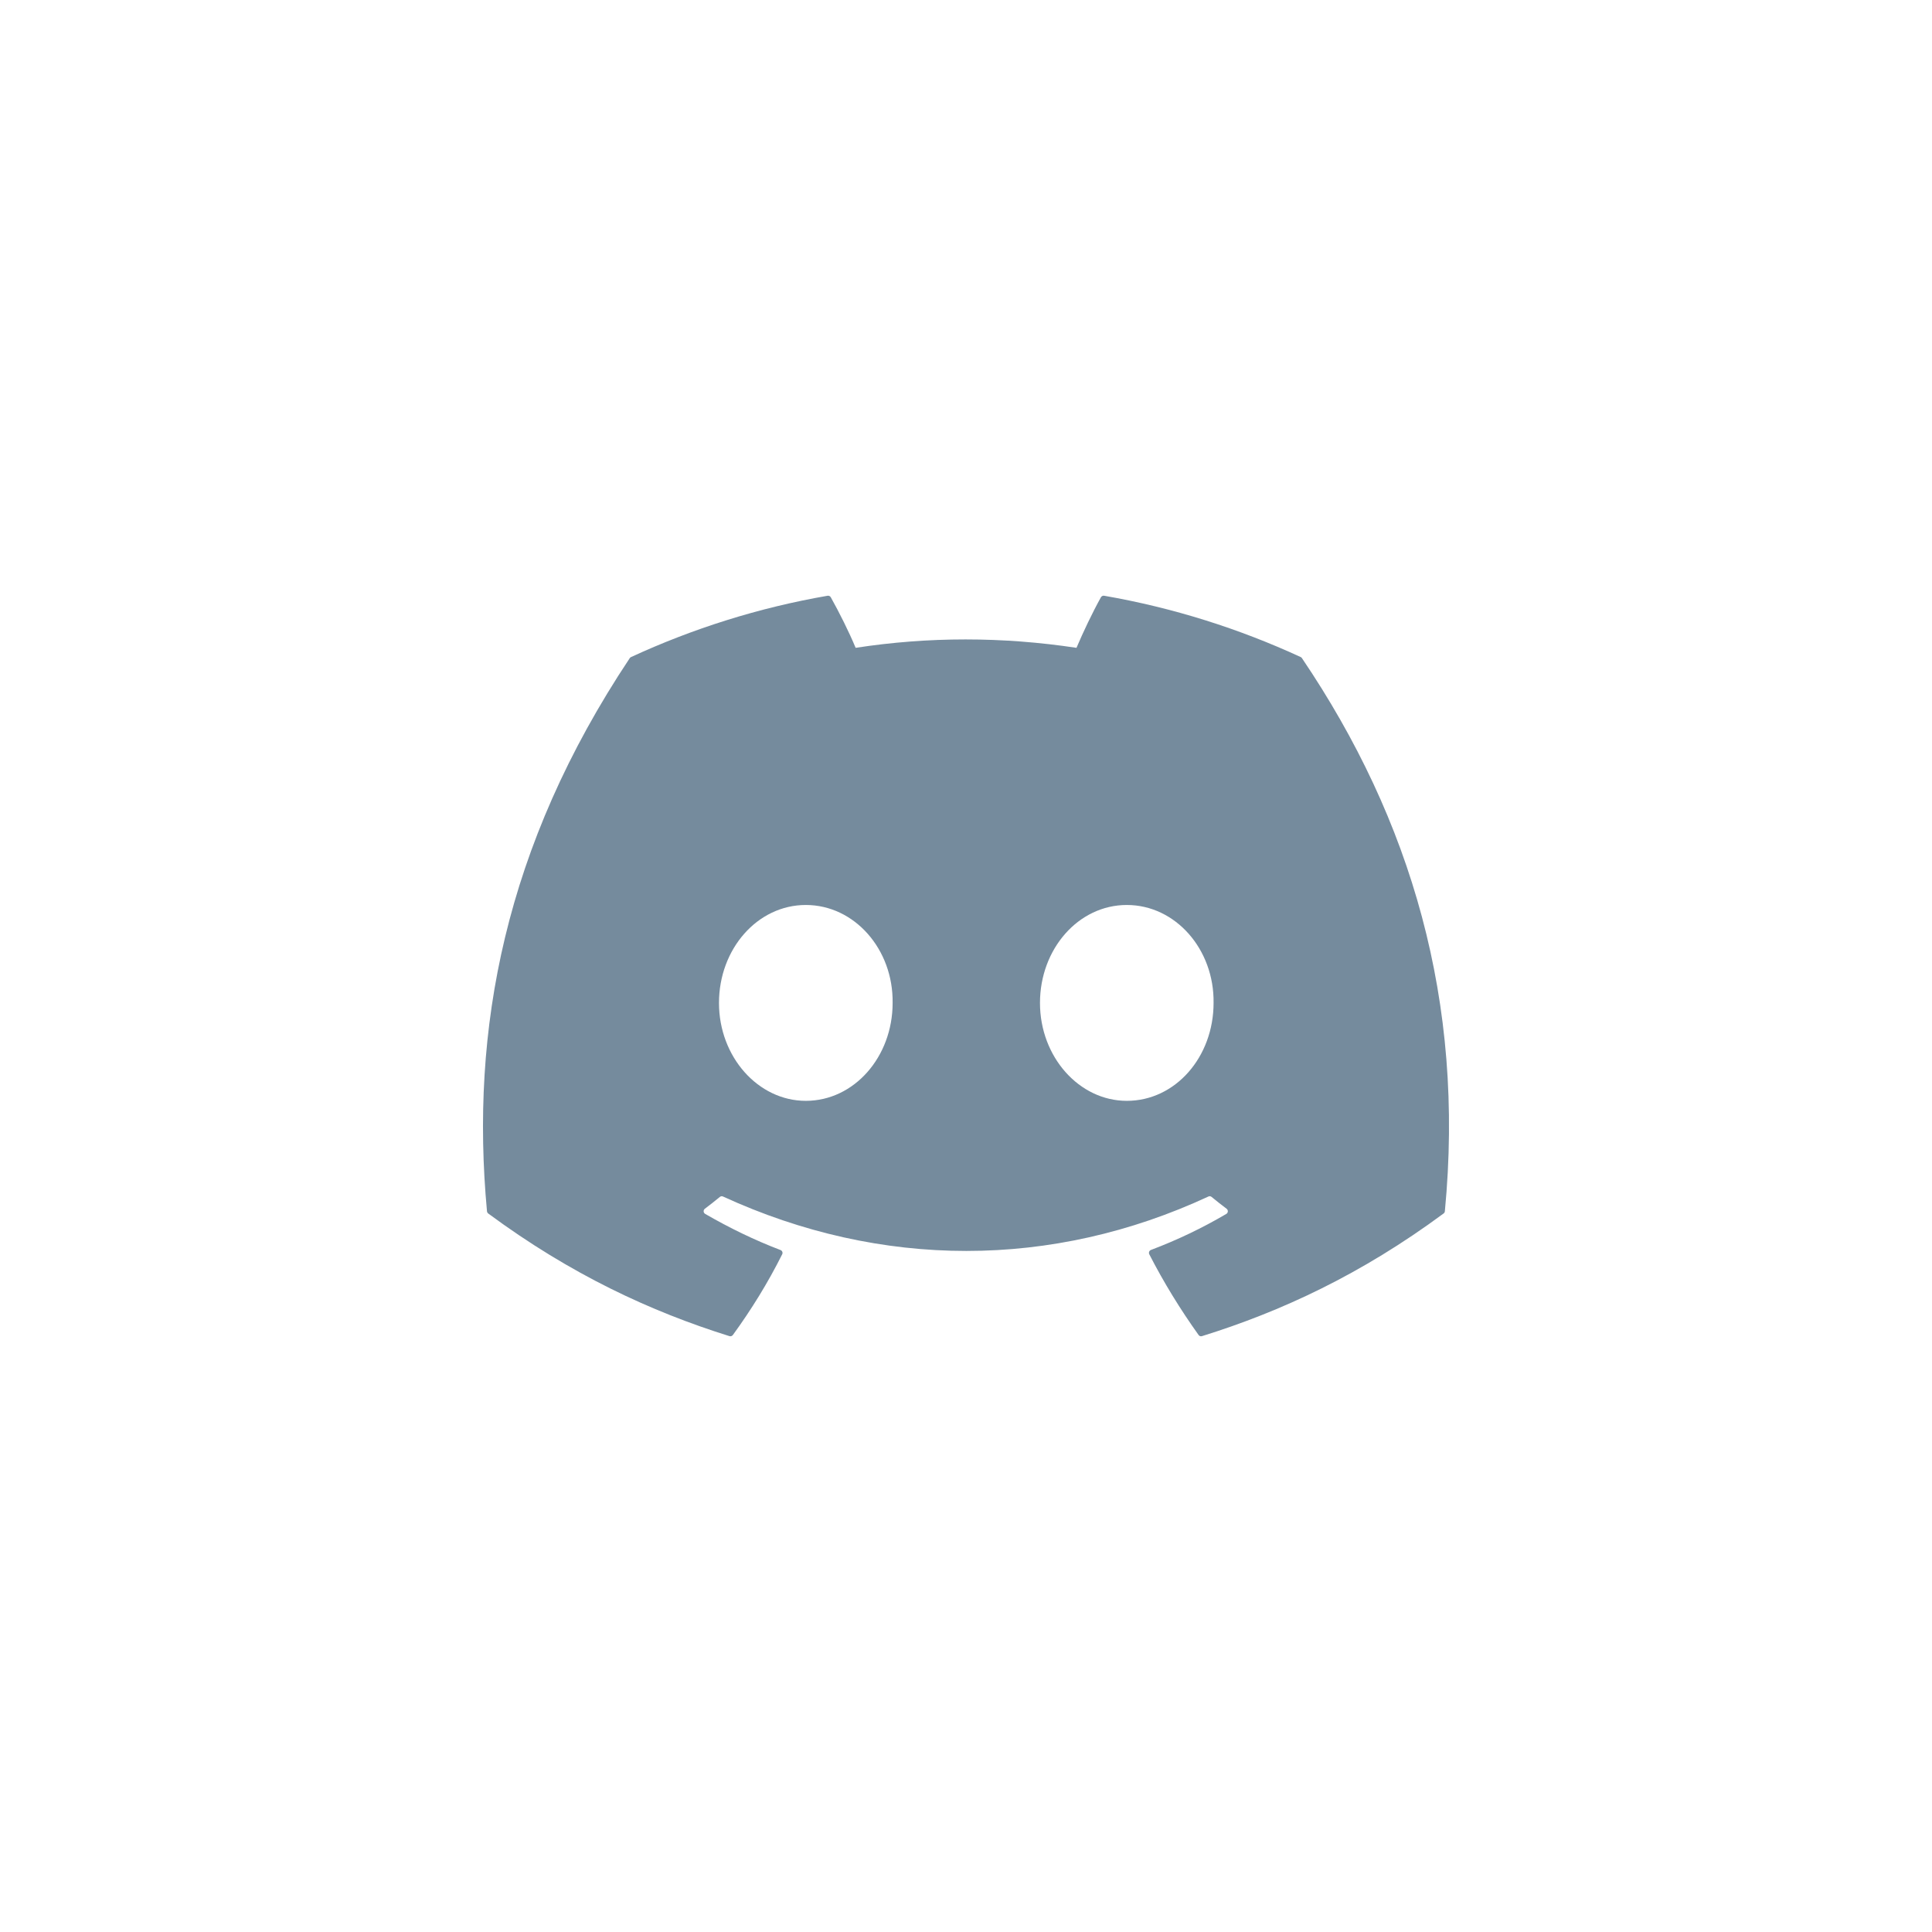 <svg width="48" height="48" viewBox="0 0 48 48" fill="none" xmlns="http://www.w3.org/2000/svg">
<path d="M32.348 16.354C35.059 20.364 36.397 24.887 35.897 30.094C35.895 30.116 35.883 30.136 35.865 30.149C33.813 31.666 31.824 32.586 29.863 33.196C29.848 33.201 29.831 33.201 29.816 33.196C29.801 33.191 29.788 33.181 29.779 33.168C29.326 32.534 28.914 31.865 28.554 31.163C28.533 31.122 28.552 31.072 28.594 31.055C29.248 30.808 29.87 30.511 30.468 30.159C30.515 30.131 30.518 30.063 30.474 30.031C30.347 29.936 30.222 29.836 30.101 29.737C30.079 29.718 30.049 29.715 30.023 29.727C26.141 31.53 21.889 31.53 17.962 29.727C17.936 29.715 17.906 29.719 17.884 29.738C17.764 29.837 17.638 29.936 17.512 30.031C17.469 30.063 17.472 30.131 17.52 30.159C18.117 30.504 18.739 30.808 19.392 31.057C19.434 31.073 19.454 31.122 19.433 31.163C19.081 31.866 18.669 32.535 18.207 33.169C18.187 33.194 18.154 33.206 18.123 33.196C16.172 32.586 14.183 31.666 12.13 30.149C12.113 30.136 12.101 30.115 12.099 30.093C11.681 25.589 12.533 21.028 15.645 16.353C15.652 16.34 15.664 16.331 15.677 16.325C17.208 15.618 18.848 15.098 20.562 14.801C20.593 14.796 20.624 14.811 20.64 14.838C20.852 15.216 21.094 15.7 21.258 16.095C23.065 15.817 24.9 15.817 26.745 16.095C26.909 15.708 27.142 15.216 27.353 14.838C27.361 14.825 27.372 14.814 27.387 14.807C27.401 14.8 27.416 14.798 27.432 14.801C29.147 15.099 30.787 15.619 32.317 16.325C32.33 16.331 32.341 16.34 32.348 16.354ZM22.177 24.918C22.196 23.586 21.231 22.484 20.02 22.484C18.819 22.484 17.863 23.576 17.863 24.918C17.863 26.258 18.837 27.35 20.02 27.35C21.221 27.35 22.177 26.258 22.177 24.918ZM30.151 24.918C30.17 23.586 29.206 22.484 27.995 22.484C26.793 22.484 25.838 23.576 25.838 24.918C25.838 26.258 26.812 27.35 27.995 27.35C29.206 27.35 30.151 26.258 30.151 24.918Z" fill="#758B9D"/>
</svg>
